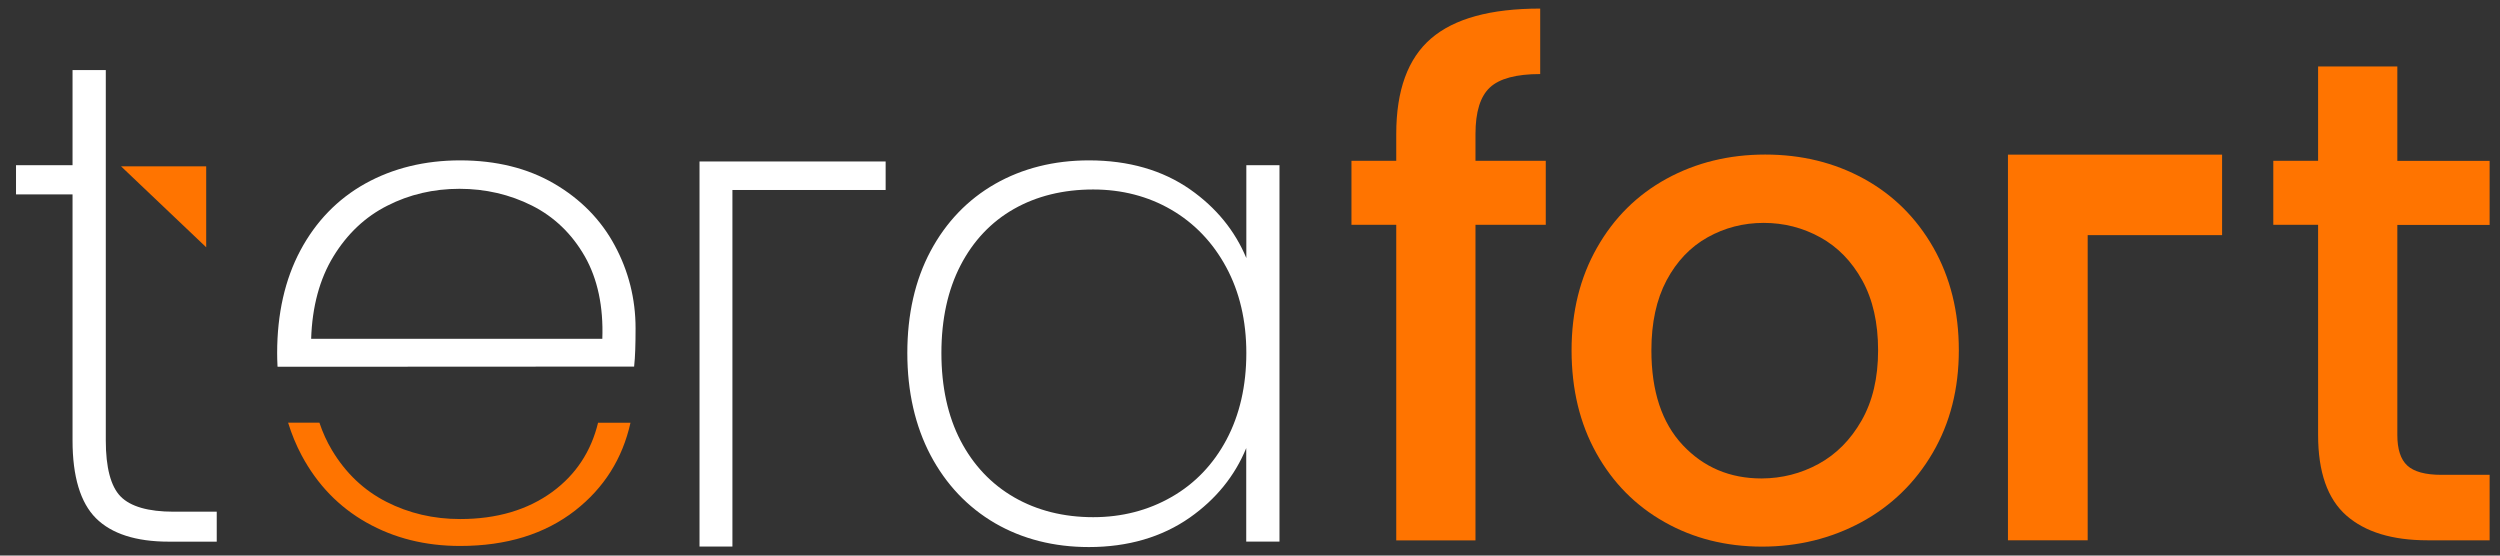 <svg width="180" height="40" viewBox="0 0 180 40" fill="none" xmlns="http://www.w3.org/2000/svg">
<rect x="0" y="0" width="180" height="40" fill="#333333" stroke="none"/>
<g clip-path="url(#clip0_1827_2000)">
<path d="M150.313 11.134H144.572V38.902H150.313V24.286V16.929H159.99V11.134H150.313Z" fill="#FF7400"/>
<path d="M14.846 11.978H8.717L14.846 17.804V11.978Z" fill="#FF7400"/>
<path d="M43.063 30.427C42.559 32.505 41.465 34.169 39.776 35.409C37.99 36.715 35.773 37.371 33.131 37.371C31.211 37.371 29.443 36.958 27.821 36.132C26.199 35.305 24.893 34.066 23.903 32.414C23.538 31.806 23.235 31.144 22.998 30.433H20.744C20.999 31.26 21.321 32.043 21.716 32.784C22.84 34.886 24.395 36.496 26.381 37.62C28.368 38.744 30.616 39.309 33.124 39.309C36.466 39.309 39.224 38.458 41.41 36.757C43.494 35.129 44.818 33.021 45.395 30.439H43.063V30.427Z" fill="#FF7400"/>
<path d="M8.686 35.749C7.975 35.026 7.617 33.665 7.617 31.715V5.047H5.223V11.893H1.153V13.995H5.223V31.721C5.223 34.309 5.788 36.192 6.906 37.31C8.024 38.428 9.786 38.999 12.149 38.999H15.605V36.842H12.495C10.678 36.842 9.397 36.472 8.686 35.749Z" fill="white"/>
<path d="M39.892 13.218C37.985 12.106 35.713 11.547 33.131 11.547C30.586 11.547 28.284 12.112 26.297 13.218C24.305 14.329 22.737 15.951 21.626 18.035C20.514 20.119 19.955 22.603 19.955 25.416C19.955 25.689 19.961 25.975 19.979 26.327L19.985 26.406H22.324H22.446L45.657 26.394L45.663 26.321C45.73 25.726 45.761 24.82 45.761 23.636C45.761 21.516 45.256 19.511 44.26 17.67C43.27 15.824 41.8 14.329 39.892 13.218ZM33.083 13.594C34.948 13.594 36.703 14.001 38.301 14.803C39.898 15.605 41.18 16.838 42.11 18.466C43.027 20.082 43.452 22.075 43.367 24.395H22.403C22.476 22.075 23.017 20.082 24.001 18.472C24.997 16.838 26.303 15.605 27.889 14.809C29.468 14.001 31.218 13.594 33.083 13.594Z" fill="white"/>
<path d="M89.736 11.893V18.582C88.915 16.607 87.561 14.949 85.696 13.643C83.709 12.252 81.255 11.547 78.406 11.547C75.891 11.547 73.619 12.118 71.645 13.242C69.671 14.372 68.109 16 66.998 18.083C65.886 20.167 65.327 22.633 65.327 25.416C65.327 28.198 65.892 30.67 66.998 32.772C68.109 34.874 69.671 36.52 71.639 37.669C73.607 38.81 75.885 39.388 78.4 39.388C81.213 39.388 83.661 38.671 85.665 37.267C87.543 35.949 88.909 34.267 89.729 32.262V38.993H92.123V11.893H89.736ZM78.71 37.237C76.584 37.237 74.67 36.757 73.024 35.81C71.378 34.862 70.078 33.489 69.16 31.727C68.243 29.966 67.781 27.84 67.781 25.416C67.781 22.992 68.243 20.872 69.16 19.104C70.072 17.342 71.365 15.976 73 15.046C74.634 14.117 76.553 13.643 78.71 13.643C80.769 13.643 82.658 14.129 84.323 15.095C85.987 16.061 87.324 17.452 88.284 19.232C89.249 21.012 89.736 23.095 89.736 25.416C89.736 27.773 89.256 29.869 88.308 31.654C87.36 33.434 86.03 34.825 84.347 35.785C82.665 36.751 80.769 37.237 78.71 37.237Z" fill="white"/>
<path d="M111.295 16.188H106.235V38.908H100.53V16.188H97.305V11.577H100.53V9.646C100.53 6.505 101.363 4.215 103.033 2.775C104.704 1.335 107.322 0.618 110.894 0.618V5.332C109.175 5.332 107.966 5.654 107.273 6.298C106.581 6.942 106.235 8.06 106.235 9.646V11.577H111.295V16.188Z" fill="#FF7400"/>
<path d="M119.848 37.59C117.764 36.417 116.13 34.765 114.939 32.632C113.749 30.5 113.153 28.028 113.153 25.215C113.153 22.439 113.767 19.973 114.988 17.828C116.209 15.678 117.879 14.025 120 12.865C122.114 11.711 124.483 11.128 127.095 11.128C129.707 11.128 132.07 11.705 134.19 12.865C136.304 14.025 137.975 15.678 139.202 17.828C140.423 19.979 141.036 22.439 141.036 25.215C141.036 27.991 140.411 30.458 139.153 32.608C137.896 34.759 136.183 36.417 134.02 37.596C131.851 38.768 129.464 39.357 126.852 39.357C124.264 39.351 121.931 38.768 119.848 37.59ZM130.934 33.404C132.204 32.711 133.243 31.667 134.032 30.282C134.828 28.89 135.223 27.208 135.223 25.221C135.223 23.235 134.84 21.558 134.081 20.185C133.321 18.812 132.313 17.78 131.056 17.087C129.798 16.395 128.443 16.048 126.986 16.048C125.528 16.048 124.185 16.395 122.946 17.087C121.707 17.78 120.722 18.819 119.993 20.185C119.265 21.558 118.9 23.235 118.9 25.221C118.9 28.168 119.653 30.439 121.154 32.043C122.66 33.647 124.55 34.449 126.834 34.449C128.298 34.443 129.664 34.096 130.934 33.404Z" fill="#FF7400"/>
<path d="M172.608 16.188V31.314C172.608 32.341 172.845 33.076 173.324 33.519C173.804 33.963 174.624 34.188 175.779 34.188H179.253V38.902H174.788C172.243 38.902 170.293 38.306 168.938 37.116C167.584 35.925 166.903 33.993 166.903 31.314V16.188H163.678V11.577H166.903V4.786H172.608V11.583H179.253V16.194H172.608V16.188Z" fill="#FF7400"/>
<path d="M50.365 39.351H52.734V13.679H63.766V11.626H50.365V39.351Z" fill="white"/>
</g>
<defs>
<clipPath id="clip0_1827_2000">
<rect width="180" height="40" fill="white"/>
</clipPath>
</defs>
</svg>
